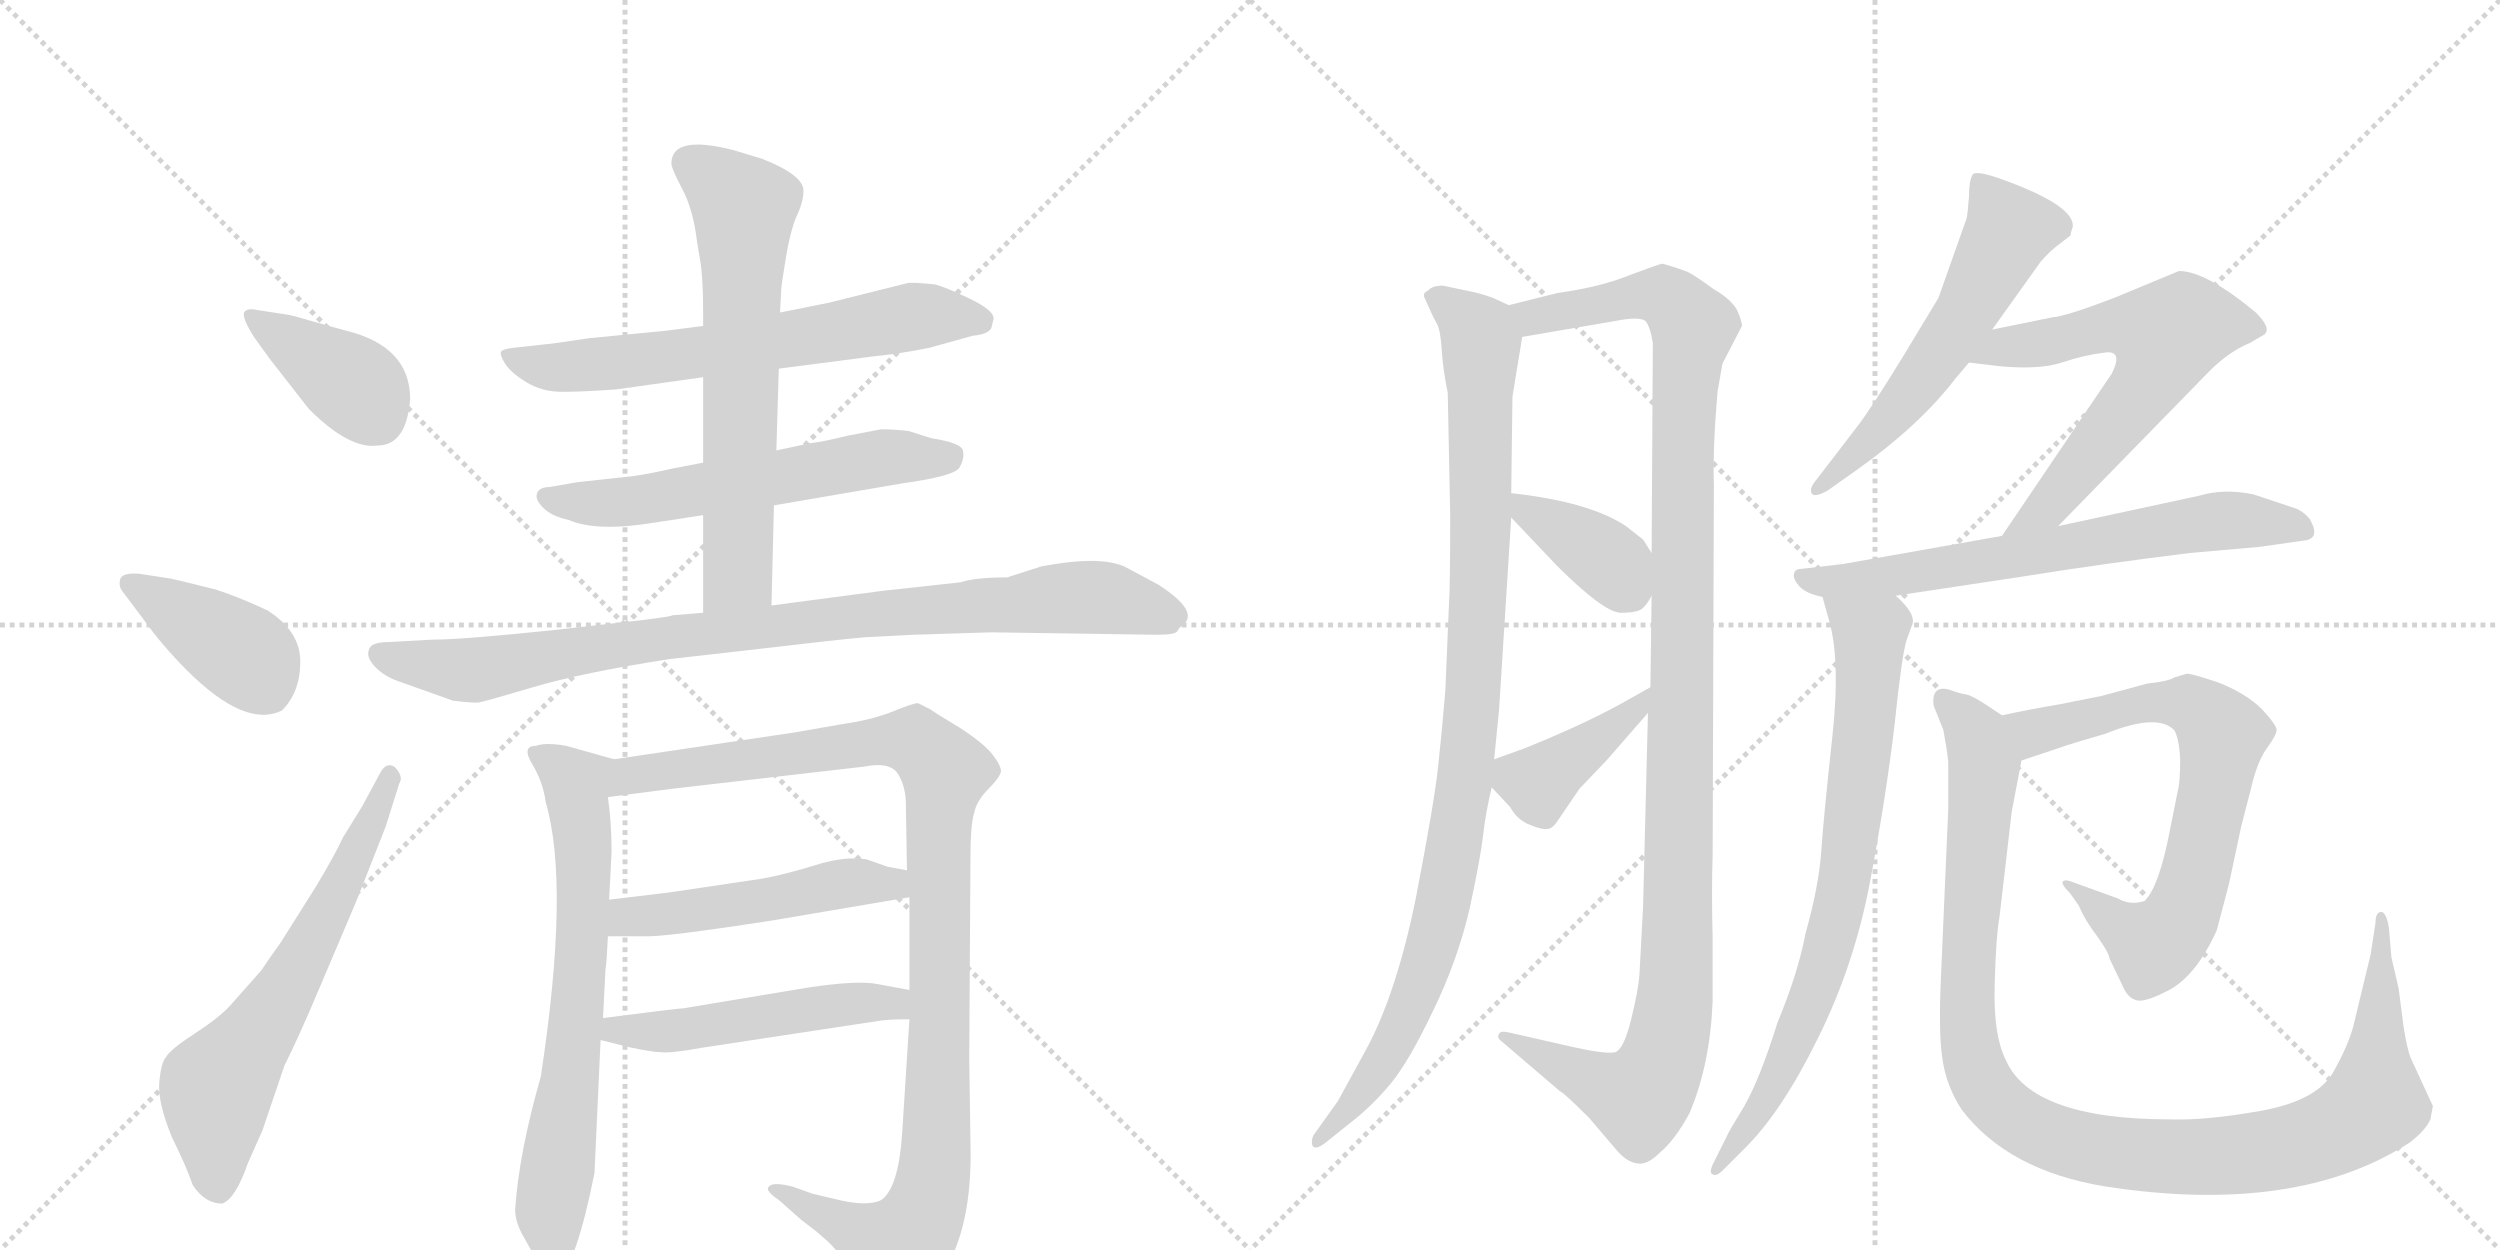 <svg version="1.1" viewBox="0 0 2048 1024" xmlns="http://www.w3.org/2000/svg">
  <g stroke="lightgray" stroke-dasharray="1,1" stroke-width="1" transform="scale(4, 4)">
    <line x1="0" y1="0" x2="256" y2="256"></line>
    <line x1="256" y1="0" x2="0" y2="256"></line>
    <line x1="128" y1="0" x2="128" y2="256"></line>
    <line x1="0" y1="128" x2="256" y2="128"></line>
    <line x1="256" y1="0" x2="512" y2="256"></line>
    <line x1="512" y1="0" x2="256" y2="256"></line>
    <line x1="384" y1="0" x2="384" y2="256"></line>
    <line x1="256" y1="128" x2="512" y2="128"></line>
  </g>
<g transform="scale(1, -1) translate(0, -850)">
   <style type="text/css">
    @keyframes keyframes0 {
      from {
       stroke: black;
       stroke-dashoffset: 390;
       stroke-width: 128;
       }
       56% {
       animation-timing-function: step-end;
       stroke: black;
       stroke-dashoffset: 0;
       stroke-width: 128;
       }
       to {
       stroke: black;
       stroke-width: 1024;
       }
       }
       #make-me-a-hanzi-animation-0 {
         animation: keyframes0 0.567s both;
         animation-delay: 0s;
         animation-timing-function: linear;
       }
    @keyframes keyframes1 {
      from {
       stroke: black;
       stroke-dashoffset: 401;
       stroke-width: 128;
       }
       57% {
       animation-timing-function: step-end;
       stroke: black;
       stroke-dashoffset: 0;
       stroke-width: 128;
       }
       to {
       stroke: black;
       stroke-width: 1024;
       }
       }
       #make-me-a-hanzi-animation-1 {
         animation: keyframes1 0.576s both;
         animation-delay: 0.567s;
         animation-timing-function: linear;
       }
    @keyframes keyframes2 {
      from {
       stroke: black;
       stroke-dashoffset: 632;
       stroke-width: 128;
       }
       67% {
       animation-timing-function: step-end;
       stroke: black;
       stroke-dashoffset: 0;
       stroke-width: 128;
       }
       to {
       stroke: black;
       stroke-width: 1024;
       }
       }
       #make-me-a-hanzi-animation-2 {
         animation: keyframes2 0.764s both;
         animation-delay: 1.144s;
         animation-timing-function: linear;
       }
    @keyframes keyframes3 {
      from {
       stroke: black;
       stroke-dashoffset: 647;
       stroke-width: 128;
       }
       68% {
       animation-timing-function: step-end;
       stroke: black;
       stroke-dashoffset: 0;
       stroke-width: 128;
       }
       to {
       stroke: black;
       stroke-width: 1024;
       }
       }
       #make-me-a-hanzi-animation-3 {
         animation: keyframes3 0.777s both;
         animation-delay: 1.908s;
         animation-timing-function: linear;
       }
    @keyframes keyframes4 {
      from {
       stroke: black;
       stroke-dashoffset: 589;
       stroke-width: 128;
       }
       66% {
       animation-timing-function: step-end;
       stroke: black;
       stroke-dashoffset: 0;
       stroke-width: 128;
       }
       to {
       stroke: black;
       stroke-width: 1024;
       }
       }
       #make-me-a-hanzi-animation-4 {
         animation: keyframes4 0.729s both;
         animation-delay: 2.685s;
         animation-timing-function: linear;
       }
    @keyframes keyframes5 {
      from {
       stroke: black;
       stroke-dashoffset: 648;
       stroke-width: 128;
       }
       68% {
       animation-timing-function: step-end;
       stroke: black;
       stroke-dashoffset: 0;
       stroke-width: 128;
       }
       to {
       stroke: black;
       stroke-width: 1024;
       }
       }
       #make-me-a-hanzi-animation-5 {
         animation: keyframes5 0.777s both;
         animation-delay: 3.414s;
         animation-timing-function: linear;
       }
    @keyframes keyframes6 {
      from {
       stroke: black;
       stroke-dashoffset: 911;
       stroke-width: 128;
       }
       75% {
       animation-timing-function: step-end;
       stroke: black;
       stroke-dashoffset: 0;
       stroke-width: 128;
       }
       to {
       stroke: black;
       stroke-width: 1024;
       }
       }
       #make-me-a-hanzi-animation-6 {
         animation: keyframes6 0.991s both;
         animation-delay: 4.191s;
         animation-timing-function: linear;
       }
    @keyframes keyframes7 {
      from {
       stroke: black;
       stroke-dashoffset: 691;
       stroke-width: 128;
       }
       69% {
       animation-timing-function: step-end;
       stroke: black;
       stroke-dashoffset: 0;
       stroke-width: 128;
       }
       to {
       stroke: black;
       stroke-width: 1024;
       }
       }
       #make-me-a-hanzi-animation-7 {
         animation: keyframes7 0.812s both;
         animation-delay: 5.183s;
         animation-timing-function: linear;
       }
    @keyframes keyframes8 {
      from {
       stroke: black;
       stroke-dashoffset: 1054;
       stroke-width: 128;
       }
       77% {
       animation-timing-function: step-end;
       stroke: black;
       stroke-dashoffset: 0;
       stroke-width: 128;
       }
       to {
       stroke: black;
       stroke-width: 1024;
       }
       }
       #make-me-a-hanzi-animation-8 {
         animation: keyframes8 1.108s both;
         animation-delay: 5.995s;
         animation-timing-function: linear;
       }
    @keyframes keyframes9 {
      from {
       stroke: black;
       stroke-dashoffset: 495;
       stroke-width: 128;
       }
       62% {
       animation-timing-function: step-end;
       stroke: black;
       stroke-dashoffset: 0;
       stroke-width: 128;
       }
       to {
       stroke: black;
       stroke-width: 1024;
       }
       }
       #make-me-a-hanzi-animation-9 {
         animation: keyframes9 0.653s both;
         animation-delay: 7.103s;
         animation-timing-function: linear;
       }
    @keyframes keyframes10 {
      from {
       stroke: black;
       stroke-dashoffset: 503;
       stroke-width: 128;
       }
       62% {
       animation-timing-function: step-end;
       stroke: black;
       stroke-dashoffset: 0;
       stroke-width: 128;
       }
       to {
       stroke: black;
       stroke-width: 1024;
       }
       }
       #make-me-a-hanzi-animation-10 {
         animation: keyframes10 0.659s both;
         animation-delay: 7.756s;
         animation-timing-function: linear;
       }
    @keyframes keyframes11 {
      from {
       stroke: black;
       stroke-dashoffset: 991;
       stroke-width: 128;
       }
       76% {
       animation-timing-function: step-end;
       stroke: black;
       stroke-dashoffset: 0;
       stroke-width: 128;
       }
       to {
       stroke: black;
       stroke-width: 1024;
       }
       }
       #make-me-a-hanzi-animation-11 {
         animation: keyframes11 1.056s both;
         animation-delay: 8.415s;
         animation-timing-function: linear;
       }
    @keyframes keyframes12 {
      from {
       stroke: black;
       stroke-dashoffset: 1171;
       stroke-width: 128;
       }
       79% {
       animation-timing-function: step-end;
       stroke: black;
       stroke-dashoffset: 0;
       stroke-width: 128;
       }
       to {
       stroke: black;
       stroke-width: 1024;
       }
       }
       #make-me-a-hanzi-animation-12 {
         animation: keyframes12 1.203s both;
         animation-delay: 9.471s;
         animation-timing-function: linear;
       }
    @keyframes keyframes13 {
      from {
       stroke: black;
       stroke-dashoffset: 374;
       stroke-width: 128;
       }
       55% {
       animation-timing-function: step-end;
       stroke: black;
       stroke-dashoffset: 0;
       stroke-width: 128;
       }
       to {
       stroke: black;
       stroke-width: 1024;
       }
       }
       #make-me-a-hanzi-animation-13 {
         animation: keyframes13 0.554s both;
         animation-delay: 10.674s;
         animation-timing-function: linear;
       }
    @keyframes keyframes14 {
      from {
       stroke: black;
       stroke-dashoffset: 400;
       stroke-width: 128;
       }
       57% {
       animation-timing-function: step-end;
       stroke: black;
       stroke-dashoffset: 0;
       stroke-width: 128;
       }
       to {
       stroke: black;
       stroke-width: 1024;
       }
       }
       #make-me-a-hanzi-animation-14 {
         animation: keyframes14 0.576s both;
         animation-delay: 11.229s;
         animation-timing-function: linear;
       }
    @keyframes keyframes15 {
      from {
       stroke: black;
       stroke-dashoffset: 568;
       stroke-width: 128;
       }
       65% {
       animation-timing-function: step-end;
       stroke: black;
       stroke-dashoffset: 0;
       stroke-width: 128;
       }
       to {
       stroke: black;
       stroke-width: 1024;
       }
       }
       #make-me-a-hanzi-animation-15 {
         animation: keyframes15 0.712s both;
         animation-delay: 11.804s;
         animation-timing-function: linear;
       }
    @keyframes keyframes16 {
      from {
       stroke: black;
       stroke-dashoffset: 624;
       stroke-width: 128;
       }
       67% {
       animation-timing-function: step-end;
       stroke: black;
       stroke-dashoffset: 0;
       stroke-width: 128;
       }
       to {
       stroke: black;
       stroke-width: 1024;
       }
       }
       #make-me-a-hanzi-animation-16 {
         animation: keyframes16 0.758s both;
         animation-delay: 12.516s;
         animation-timing-function: linear;
       }
    @keyframes keyframes17 {
      from {
       stroke: black;
       stroke-dashoffset: 671;
       stroke-width: 128;
       }
       69% {
       animation-timing-function: step-end;
       stroke: black;
       stroke-dashoffset: 0;
       stroke-width: 128;
       }
       to {
       stroke: black;
       stroke-width: 1024;
       }
       }
       #make-me-a-hanzi-animation-17 {
         animation: keyframes17 0.796s both;
         animation-delay: 13.274s;
         animation-timing-function: linear;
       }
    @keyframes keyframes18 {
      from {
       stroke: black;
       stroke-dashoffset: 761;
       stroke-width: 128;
       }
       71% {
       animation-timing-function: step-end;
       stroke: black;
       stroke-dashoffset: 0;
       stroke-width: 128;
       }
       to {
       stroke: black;
       stroke-width: 1024;
       }
       }
       #make-me-a-hanzi-animation-18 {
         animation: keyframes18 0.869s both;
         animation-delay: 14.07s;
         animation-timing-function: linear;
       }
    @keyframes keyframes19 {
      from {
       stroke: black;
       stroke-dashoffset: 714;
       stroke-width: 128;
       }
       70% {
       animation-timing-function: step-end;
       stroke: black;
       stroke-dashoffset: 0;
       stroke-width: 128;
       }
       to {
       stroke: black;
       stroke-width: 1024;
       }
       }
       #make-me-a-hanzi-animation-19 {
         animation: keyframes19 0.831s both;
         animation-delay: 14.94s;
         animation-timing-function: linear;
       }
    @keyframes keyframes20 {
      from {
       stroke: black;
       stroke-dashoffset: 1082;
       stroke-width: 128;
       }
       78% {
       animation-timing-function: step-end;
       stroke: black;
       stroke-dashoffset: 0;
       stroke-width: 128;
       }
       to {
       stroke: black;
       stroke-width: 1024;
       }
       }
       #make-me-a-hanzi-animation-20 {
         animation: keyframes20 1.131s both;
         animation-delay: 15.771s;
         animation-timing-function: linear;
       }
</style>
<path d="M 336 523 Q 336 566 284 579 Q 269 583 253.5 587.5 Q 238 592 237 592 L 211 596 Q 202 598 200 594 Q 198 590 208 574 L 221 556 L 253 515 Q 286 482 309 485 Q 333 485 336 523 Z" fill="lightgray"></path> 
<path d="M 118 342 Q 133 321 153 301 Q 201 253 231 268 Q 246 283 246 308 Q 246 333 219 350 Q 198 360 177 367 Q 145 375 140 376 L 114 380 Q 100 381 98.5 375.5 Q 97 370 100 366 L 118 342 Z" fill="lightgray"></path> 
<path d="M 281 164 Q 274 149 259 124 L 230 78 Q 220 64 214 55 L 191 29 Q 182 18 160.5 4 Q 139 -10 136 -16 Q 132 -20 130.5 -36.5 Q 129 -53 141 -82 Q 152 -104 158 -121 Q 168 -136 182 -136 Q 193 -132 203 -103 L 215 -76 L 233 -23 Q 245 1 261 39 L 292 112 L 316 173 L 327 208 Q 331 214 323 222 Q 316 226 311 216 L 297 190 L 281 164 Z" fill="lightgray"></path> 
<path d="M 638 548 L 715 558 Q 736 560 761 565 L 797 575 Q 809 576 812 581 L 814 589 Q 814 596 794 605.5 Q 774 615 766 617 Q 747 619 743 618 L 679 602 L 639 594 L 576 583 L 545 579 L 483 573 Q 450 568 447 568 L 420 565 Q 412 564 410.5 562 Q 409 560 413.5 552.5 Q 418 545 431 537 Q 444 529 460.5 529 Q 477 529 505 531 L 576 541 L 638 548 Z" fill="lightgray"></path> 
<path d="M 634 436 L 739 454 Q 782 460 786 467 Q 790 474 789 480 Q 789 487 763 491 L 744 497 Q 724 499 720 498 L 694 493 Q 674 488 664 487 L 636 481 L 576 471 L 550 466 Q 533 462 519 460 L 473 455 L 450 451 Q 442 451 440 446 Q 438 441 445 434 Q 452 427 466 424 Q 489 414 537 422 L 576 428 L 634 436 Z" fill="lightgray"></path> 
<path d="M 632 354 L 634 436 L 636 481 L 638 548 L 639 594 L 640 613 Q 640 616 644 640 Q 648 664 654 676 Q 659 688 658 696 Q 655 708 624 720 L 601 727 Q 550 740 550 716 Q 550 712 559 695 Q 568 678 571 652 L 573 640 Q 576 625 576 595 L 576 583 L 576 541 L 576 471 L 576 428 L 576 348 C 576 318 631 324 632 354 Z" fill="lightgray"></path> 
<path d="M 627 319 Q 686 326 709 328 L 748 330 L 812 332 L 948 330 Q 963 330 964.5 333 Q 966 336 969 338 Q 983 349 949 371 L 921 386 Q 900 395 853 386 L 825 377 Q 799 377 787 373 L 723 366 L 632 354 L 576 348 L 551 346 Q 550 345 526 342 L 455 334 Q 379 326 354 326 L 318 324 Q 303 324 302 317 Q 300 311 308 303 Q 316 295 329 291 L 371 276 Q 388 274 392 274.5 Q 396 275 436.5 287 Q 477 299 548 310 L 627 319 Z" fill="lightgray"></path> 
<path d="M 443 -32 Q 425 -95 422 -141 Q 422 -152 430 -165 Q 437 -178 439 -180 Q 451 -203 457 -198 Q 472 -186 487 -111 L 492 -2 L 494 16 L 496 56 Q 497 61 498 83 L 499 113 L 501 152 Q 501 176 498 197 C 495 227 512 225 503 228 L 464 239 Q 447 242 439 239 Q 427 239 436 224 Q 445 209 447 193 Q 467 125 443 -32 Z" fill="lightgray"></path> 
<path d="M 745 15 L 739 -79 Q 736 -123 722 -133 Q 710 -139 683 -132 L 666 -128 L 649 -122 Q 633 -118 630 -122 Q 626 -125 638 -133 L 656 -149 L 669 -159 Q 670 -160 677 -166 Q 684 -172 693 -185 Q 702 -197 709 -211 Q 716 -225 722 -227 Q 729 -229 744 -221 Q 758 -212 771 -195 Q 797 -157 795 -86 L 794 -18 L 795 148 Q 795 174 798 184 Q 800 194 810 204 Q 819 213 820 218 Q 820 223 813 232 Q 806 241 786 254 Q 766 266 762 269 L 752 274 Q 748 274 731 267 Q 713 260 691 257 L 651 250 L 503 228 C 473 224 468 193 498 197 L 552 204 L 708 222 Q 728 226 735 217 Q 741 208 742 195 L 743 137 L 745 115 L 745 39 L 745 15 Z" fill="lightgray"></path> 
<path d="M 498 83 L 533 83 Q 556 84 633 96 L 745 115 C 775 120 772 131 743 137 L 727 140 L 710 146 Q 692 149 667 141 Q 641 133 623 130 L 549 119 Q 507 114 499 113 C 469 109 468 83 498 83 Z" fill="lightgray"></path> 
<path d="M 492 -2 L 516 -8 Q 535 -12 542 -12 Q 549 -13 577 -8 L 722 14 Q 730 15 745 15 C 775 15 774 34 745 39 L 718 44 Q 702 47 662 41 L 560 24 Q 556 24 494 16 C 464 12 463 5 492 -2 Z" fill="lightgray"></path> 
<path d="M 1186 528 L 1188 428 Q 1188 369 1187 355 L 1184 284 Q 1181 248 1178 221 Q 1175 193 1160 115 Q 1144 36 1119 -10 L 1096 -52 L 1076 -80 Q 1074 -84 1075 -88 Q 1077 -93 1086 -86 L 1106 -70 Q 1124 -56 1139 -38 Q 1154 -20 1174 22 Q 1194 63 1204 106 Q 1213 148 1215 166 Q 1217 184 1222 205 L 1224 228 L 1228 268 L 1238 426 L 1238 446 L 1239 525 L 1247 574 C 1250 594 1250 594 1236 600 L 1223 606 Q 1212 610 1201 612 L 1182 616 Q 1173 616 1170 612 Q 1165 610 1167 606 Q 1174 590 1177 585 Q 1180 580 1181 564 Q 1182 548 1186 528 Z" fill="lightgray"></path> 
<path d="M 1350 266 L 1346 107 L 1343 51 Q 1342 38 1336 14 Q 1330 -10 1323 -12 Q 1315 -14 1281 -6 L 1237 4 Q 1229 6 1228 3 Q 1226 0 1230 -3 L 1278 -44 Q 1281 -45 1302 -66 L 1325 -93 Q 1333 -102 1341 -103 Q 1349 -105 1360 -94 Q 1372 -84 1384 -62 Q 1401 -22 1403 30 L 1403 81 Q 1402 118 1403 150 L 1404 452 Q 1403 483 1407 529 L 1411 552 L 1427 583 Q 1427 587 1423 596 Q 1418 605 1404 613 Q 1389 624 1383 627 Q 1376 630 1362 634 Q 1360 634 1336 625 Q 1312 615 1276 610 L 1236 600 C 1207 593 1217 569 1247 574 L 1323 587 Q 1343 591 1348 587 Q 1352 582 1354 569 L 1353 397 L 1353 362 L 1352 287 L 1350 266 Z" fill="lightgray"></path> 
<path d="M 1238 426 L 1275 387 Q 1314 348 1328 348 Q 1342 348 1346 352 Q 1350 356 1353 362 C 1364 380 1364 380 1353 397 L 1346 408 L 1332 419 Q 1302 439 1238 446 C 1217 448 1217 448 1238 426 Z" fill="lightgray"></path> 
<path d="M 1222 205 L 1237 189 Q 1243 178 1254 174 Q 1264 170 1268 171 Q 1272 171 1277 179 L 1294 204 L 1316 227 L 1350 266 C 1370 289 1378 302 1352 287 L 1327 273 Q 1296 256 1249 237 L 1224 228 C 1206 222 1206 222 1222 205 Z" fill="lightgray"></path> 
<path d="M 1632 580 L 1672 636 Q 1680 645 1687 650 L 1696 657 Q 1697 662 1698 664 Q 1700 681 1643 702 Q 1619 711 1616 707 Q 1613 702 1613 689 Q 1612 675 1611 671 L 1588 606 L 1559 558 Q 1532 514 1521 500 L 1488 457 Q 1482 450 1484 446 Q 1486 442 1497 448 L 1521 465 Q 1572 501 1602 540 L 1613 553 L 1632 580 Z" fill="lightgray"></path> 
<path d="M 1686 419 L 1810 546 Q 1826 562 1843 569 L 1855 576 Q 1861 581 1848 594 Q 1807 628 1785 628 L 1732 606 Q 1693 591 1681 590 L 1632 580 C 1603 574 1583 557 1613 553 L 1638 550 Q 1671 547 1689 553 Q 1707 559 1723 561 Q 1740 564 1730 544 L 1640 411 C 1623 386 1665 398 1686 419 Z" fill="lightgray"></path> 
<path d="M 1553 362 L 1659 378 Q 1721 388 1794 397 L 1851 402 L 1886 407 Q 1902 408 1892 425 Q 1886 432 1879 434 L 1846 445 Q 1822 450 1802 444 L 1686 419 L 1640 411 L 1510 388 L 1476 384 Q 1471 384 1470 381 Q 1468 377 1473 371 Q 1478 364 1493 361 L 1553 362 Z" fill="lightgray"></path> 
<path d="M 1493 361 L 1498 343 Q 1508 310 1501 246 Q 1494 182 1492 153 Q 1490 124 1479 85 Q 1473 53 1456 12 Q 1442 -33 1429 -56 Q 1415 -79 1415 -80 L 1403 -104 Q 1400 -111 1403 -112 Q 1406 -114 1411 -109 L 1428 -92 Q 1459 -62 1489 -1 Q 1519 59 1532 128 Q 1545 197 1552 256 Q 1558 314 1562 326 L 1566 337 Q 1571 346 1553 362 C 1533 384 1485 390 1493 361 Z" fill="lightgray"></path> 
<path d="M 1656 227 L 1686 237 Q 1697 241 1725 249 Q 1767 266 1781 252 Q 1785 246 1786 228 Q 1786 209 1784 202 L 1778 172 Q 1769 124 1757 112 Q 1745 108 1735 114 L 1699 127 Q 1692 130 1690 128 Q 1688 126 1696 118 L 1703 108 Q 1708 96 1718 83 Q 1728 69 1728 65 L 1739 42 Q 1743 33 1749 31 Q 1755 28 1773 37 Q 1798 48 1816 88 L 1826 126 L 1836 173 L 1844 204 Q 1849 226 1857 237 Q 1865 248 1865 252 Q 1865 256 1853 269 Q 1840 282 1817 291 Q 1793 299 1791 298 L 1781 295 Q 1777 292 1759 290 L 1722 280 L 1687 273 Q 1663 269 1640 264 C 1611 258 1628 218 1656 227 Z" fill="lightgray"></path> 
<path d="M 1991 -67 L 1993 -56 L 1975 -17 Q 1972 -10 1969 9 L 1965 40 L 1959 66 L 1957 90 Q 1955 102 1951 103 Q 1946 103 1946 94 L 1942 68 L 1928 10 Q 1924 -6 1911 -29 Q 1897 -52 1852 -60 Q 1807 -68 1778 -67 Q 1664 -67 1643 -18 Q 1633 2 1634 42 Q 1635 82 1638 99 L 1648 185 L 1656 227 C 1661 251 1661 251 1640 264 L 1628 272 Q 1616 280 1611 281 Q 1605 282 1597 285 Q 1582 289 1584 272 L 1592 252 Q 1595 236 1596 226 L 1596 187 L 1590 49 Q 1588 6 1591 -16 Q 1594 -39 1607 -59 Q 1645 -109 1725 -122 Q 1881 -146 1974 -86 Q 1987 -76 1991 -67 Z" fill="lightgray"></path> 
      <clipPath id="make-me-a-hanzi-clip-0">
      <path d="M 336 523 Q 336 566 284 579 Q 269 583 253.5 587.5 Q 238 592 237 592 L 211 596 Q 202 598 200 594 Q 198 590 208 574 L 221 556 L 253 515 Q 286 482 309 485 Q 333 485 336 523 Z" fill="lightgray"></path>
      </clipPath>
      <path clip-path="url(#make-me-a-hanzi-clip-0)" d="M 206 591 L 290 535 L 309 508 " fill="none" id="make-me-a-hanzi-animation-0" stroke-dasharray="262 524" stroke-linecap="round"></path>

      <clipPath id="make-me-a-hanzi-clip-1">
      <path d="M 118 342 Q 133 321 153 301 Q 201 253 231 268 Q 246 283 246 308 Q 246 333 219 350 Q 198 360 177 367 Q 145 375 140 376 L 114 380 Q 100 381 98.5 375.5 Q 97 370 100 366 L 118 342 Z" fill="lightgray"></path>
      </clipPath>
      <path clip-path="url(#make-me-a-hanzi-clip-1)" d="M 106 372 L 196 317 L 220 285 " fill="none" id="make-me-a-hanzi-animation-1" stroke-dasharray="273 546" stroke-linecap="round"></path>

      <clipPath id="make-me-a-hanzi-clip-2">
      <path d="M 281 164 Q 274 149 259 124 L 230 78 Q 220 64 214 55 L 191 29 Q 182 18 160.5 4 Q 139 -10 136 -16 Q 132 -20 130.5 -36.5 Q 129 -53 141 -82 Q 152 -104 158 -121 Q 168 -136 182 -136 Q 193 -132 203 -103 L 215 -76 L 233 -23 Q 245 1 261 39 L 292 112 L 316 173 L 327 208 Q 331 214 323 222 Q 316 226 311 216 L 297 190 L 281 164 Z" fill="lightgray"></path>
      </clipPath>
      <path clip-path="url(#make-me-a-hanzi-clip-2)" d="M 178 -124 L 178 -41 L 236 41 L 320 214 " fill="none" id="make-me-a-hanzi-animation-2" stroke-dasharray="504 1008" stroke-linecap="round"></path>

      <clipPath id="make-me-a-hanzi-clip-3">
      <path d="M 638 548 L 715 558 Q 736 560 761 565 L 797 575 Q 809 576 812 581 L 814 589 Q 814 596 794 605.5 Q 774 615 766 617 Q 747 619 743 618 L 679 602 L 639 594 L 576 583 L 545 579 L 483 573 Q 450 568 447 568 L 420 565 Q 412 564 410.5 562 Q 409 560 413.5 552.5 Q 418 545 431 537 Q 444 529 460.5 529 Q 477 529 505 531 L 576 541 L 638 548 Z" fill="lightgray"></path>
      </clipPath>
      <path clip-path="url(#make-me-a-hanzi-clip-3)" d="M 417 559 L 466 549 L 612 566 L 756 592 L 803 587 " fill="none" id="make-me-a-hanzi-animation-3" stroke-dasharray="519 1038" stroke-linecap="round"></path>

      <clipPath id="make-me-a-hanzi-clip-4">
      <path d="M 634 436 L 739 454 Q 782 460 786 467 Q 790 474 789 480 Q 789 487 763 491 L 744 497 Q 724 499 720 498 L 694 493 Q 674 488 664 487 L 636 481 L 576 471 L 550 466 Q 533 462 519 460 L 473 455 L 450 451 Q 442 451 440 446 Q 438 441 445 434 Q 452 427 466 424 Q 489 414 537 422 L 576 428 L 634 436 Z" fill="lightgray"></path>
      </clipPath>
      <path clip-path="url(#make-me-a-hanzi-clip-4)" d="M 448 442 L 509 438 L 725 475 L 778 476 " fill="none" id="make-me-a-hanzi-animation-4" stroke-dasharray="461 922" stroke-linecap="round"></path>

      <clipPath id="make-me-a-hanzi-clip-5">
      <path d="M 632 354 L 634 436 L 636 481 L 638 548 L 639 594 L 640 613 Q 640 616 644 640 Q 648 664 654 676 Q 659 688 658 696 Q 655 708 624 720 L 601 727 Q 550 740 550 716 Q 550 712 559 695 Q 568 678 571 652 L 573 640 Q 576 625 576 595 L 576 583 L 576 541 L 576 471 L 576 428 L 576 348 C 576 318 631 324 632 354 Z" fill="lightgray"></path>
      </clipPath>
      <path clip-path="url(#make-me-a-hanzi-clip-5)" d="M 564 717 L 609 680 L 605 389 L 604 380 L 582 355 " fill="none" id="make-me-a-hanzi-animation-5" stroke-dasharray="520 1040" stroke-linecap="round"></path>

      <clipPath id="make-me-a-hanzi-clip-6">
      <path d="M 627 319 Q 686 326 709 328 L 748 330 L 812 332 L 948 330 Q 963 330 964.5 333 Q 966 336 969 338 Q 983 349 949 371 L 921 386 Q 900 395 853 386 L 825 377 Q 799 377 787 373 L 723 366 L 632 354 L 576 348 L 551 346 Q 550 345 526 342 L 455 334 Q 379 326 354 326 L 318 324 Q 303 324 302 317 Q 300 311 308 303 Q 316 295 329 291 L 371 276 Q 388 274 392 274.5 Q 396 275 436.5 287 Q 477 299 548 310 L 627 319 Z" fill="lightgray"></path>
      </clipPath>
      <path clip-path="url(#make-me-a-hanzi-clip-6)" d="M 312 313 L 389 301 L 559 329 L 854 359 L 902 361 L 961 347 " fill="none" id="make-me-a-hanzi-animation-6" stroke-dasharray="783 1566" stroke-linecap="round"></path>

      <clipPath id="make-me-a-hanzi-clip-7">
      <path d="M 443 -32 Q 425 -95 422 -141 Q 422 -152 430 -165 Q 437 -178 439 -180 Q 451 -203 457 -198 Q 472 -186 487 -111 L 492 -2 L 494 16 L 496 56 Q 497 61 498 83 L 499 113 L 501 152 Q 501 176 498 197 C 495 227 512 225 503 228 L 464 239 Q 447 242 439 239 Q 427 239 436 224 Q 445 209 447 193 Q 467 125 443 -32 Z" fill="lightgray"></path>
      </clipPath>
      <path clip-path="url(#make-me-a-hanzi-clip-7)" d="M 446 230 L 472 208 L 478 159 L 473 24 L 451 -142 L 455 -191 " fill="none" id="make-me-a-hanzi-animation-7" stroke-dasharray="563 1126" stroke-linecap="round"></path>

      <clipPath id="make-me-a-hanzi-clip-8">
      <path d="M 745 15 L 739 -79 Q 736 -123 722 -133 Q 710 -139 683 -132 L 666 -128 L 649 -122 Q 633 -118 630 -122 Q 626 -125 638 -133 L 656 -149 L 669 -159 Q 670 -160 677 -166 Q 684 -172 693 -185 Q 702 -197 709 -211 Q 716 -225 722 -227 Q 729 -229 744 -221 Q 758 -212 771 -195 Q 797 -157 795 -86 L 794 -18 L 795 148 Q 795 174 798 184 Q 800 194 810 204 Q 819 213 820 218 Q 820 223 813 232 Q 806 241 786 254 Q 766 266 762 269 L 752 274 Q 748 274 731 267 Q 713 260 691 257 L 651 250 L 503 228 C 473 224 468 193 498 197 L 552 204 L 708 222 Q 728 226 735 217 Q 741 208 742 195 L 743 137 L 745 115 L 745 39 L 745 15 Z" fill="lightgray"></path>
      </clipPath>
      <path clip-path="url(#make-me-a-hanzi-clip-8)" d="M 504 204 L 517 214 L 732 244 L 750 242 L 774 218 L 769 188 L 767 -96 L 758 -142 L 735 -173 L 642 -126 L 634 -127 " fill="none" id="make-me-a-hanzi-animation-8" stroke-dasharray="926 1852" stroke-linecap="round"></path>

      <clipPath id="make-me-a-hanzi-clip-9">
      <path d="M 498 83 L 533 83 Q 556 84 633 96 L 745 115 C 775 120 772 131 743 137 L 727 140 L 710 146 Q 692 149 667 141 Q 641 133 623 130 L 549 119 Q 507 114 499 113 C 469 109 468 83 498 83 Z" fill="lightgray"></path>
      </clipPath>
      <path clip-path="url(#make-me-a-hanzi-clip-9)" d="M 504 90 L 515 99 L 738 131 " fill="none" id="make-me-a-hanzi-animation-9" stroke-dasharray="367 734" stroke-linecap="round"></path>

      <clipPath id="make-me-a-hanzi-clip-10">
      <path d="M 492 -2 L 516 -8 Q 535 -12 542 -12 Q 549 -13 577 -8 L 722 14 Q 730 15 745 15 C 775 15 774 34 745 39 L 718 44 Q 702 47 662 41 L 560 24 Q 556 24 494 16 C 464 12 463 5 492 -2 Z" fill="lightgray"></path>
      </clipPath>
      <path clip-path="url(#make-me-a-hanzi-clip-10)" d="M 499 2 L 507 9 L 553 5 L 702 29 L 732 28 L 738 21 " fill="none" id="make-me-a-hanzi-animation-10" stroke-dasharray="375 750" stroke-linecap="round"></path>

      <clipPath id="make-me-a-hanzi-clip-11">
      <path d="M 1186 528 L 1188 428 Q 1188 369 1187 355 L 1184 284 Q 1181 248 1178 221 Q 1175 193 1160 115 Q 1144 36 1119 -10 L 1096 -52 L 1076 -80 Q 1074 -84 1075 -88 Q 1077 -93 1086 -86 L 1106 -70 Q 1124 -56 1139 -38 Q 1154 -20 1174 22 Q 1194 63 1204 106 Q 1213 148 1215 166 Q 1217 184 1222 205 L 1224 228 L 1228 268 L 1238 426 L 1238 446 L 1239 525 L 1247 574 C 1250 594 1250 594 1236 600 L 1223 606 Q 1212 610 1201 612 L 1182 616 Q 1173 616 1170 612 Q 1165 610 1167 606 Q 1174 590 1177 585 Q 1180 580 1181 564 Q 1182 548 1186 528 Z" fill="lightgray"></path>
      </clipPath>
      <path clip-path="url(#make-me-a-hanzi-clip-11)" d="M 1179 604 L 1209 580 L 1213 570 L 1212 372 L 1199 203 L 1178 91 L 1148 7 L 1115 -46 L 1080 -85 " fill="none" id="make-me-a-hanzi-animation-11" stroke-dasharray="863 1726" stroke-linecap="round"></path>

      <clipPath id="make-me-a-hanzi-clip-12">
      <path d="M 1350 266 L 1346 107 L 1343 51 Q 1342 38 1336 14 Q 1330 -10 1323 -12 Q 1315 -14 1281 -6 L 1237 4 Q 1229 6 1228 3 Q 1226 0 1230 -3 L 1278 -44 Q 1281 -45 1302 -66 L 1325 -93 Q 1333 -102 1341 -103 Q 1349 -105 1360 -94 Q 1372 -84 1384 -62 Q 1401 -22 1403 30 L 1403 81 Q 1402 118 1403 150 L 1404 452 Q 1403 483 1407 529 L 1411 552 L 1427 583 Q 1427 587 1423 596 Q 1418 605 1404 613 Q 1389 624 1383 627 Q 1376 630 1362 634 Q 1360 634 1336 625 Q 1312 615 1276 610 L 1236 600 C 1207 593 1217 569 1247 574 L 1323 587 Q 1343 591 1348 587 Q 1352 582 1354 569 L 1353 397 L 1353 362 L 1352 287 L 1350 266 Z" fill="lightgray"></path>
      </clipPath>
      <path clip-path="url(#make-me-a-hanzi-clip-12)" d="M 1244 596 L 1267 592 L 1363 608 L 1387 582 L 1378 483 L 1373 36 L 1362 -19 L 1343 -49 L 1315 -41 L 1233 1 " fill="none" id="make-me-a-hanzi-animation-12" stroke-dasharray="1043 2086" stroke-linecap="round"></path>

      <clipPath id="make-me-a-hanzi-clip-13">
      <path d="M 1238 426 L 1275 387 Q 1314 348 1328 348 Q 1342 348 1346 352 Q 1350 356 1353 362 C 1364 380 1364 380 1353 397 L 1346 408 L 1332 419 Q 1302 439 1238 446 C 1217 448 1217 448 1238 426 Z" fill="lightgray"></path>
      </clipPath>
      <path clip-path="url(#make-me-a-hanzi-clip-13)" d="M 1246 441 L 1252 430 L 1312 395 L 1335 367 " fill="none" id="make-me-a-hanzi-animation-13" stroke-dasharray="246 492" stroke-linecap="round"></path>

      <clipPath id="make-me-a-hanzi-clip-14">
      <path d="M 1222 205 L 1237 189 Q 1243 178 1254 174 Q 1264 170 1268 171 Q 1272 171 1277 179 L 1294 204 L 1316 227 L 1350 266 C 1370 289 1378 302 1352 287 L 1327 273 Q 1296 256 1249 237 L 1224 228 C 1206 222 1206 222 1222 205 Z" fill="lightgray"></path>
      </clipPath>
      <path clip-path="url(#make-me-a-hanzi-clip-14)" d="M 1233 221 L 1260 209 L 1343 272 L 1346 282 " fill="none" id="make-me-a-hanzi-animation-14" stroke-dasharray="272 544" stroke-linecap="round"></path>

      <clipPath id="make-me-a-hanzi-clip-15">
      <path d="M 1632 580 L 1672 636 Q 1680 645 1687 650 L 1696 657 Q 1697 662 1698 664 Q 1700 681 1643 702 Q 1619 711 1616 707 Q 1613 702 1613 689 Q 1612 675 1611 671 L 1588 606 L 1559 558 Q 1532 514 1521 500 L 1488 457 Q 1482 450 1484 446 Q 1486 442 1497 448 L 1521 465 Q 1572 501 1602 540 L 1613 553 L 1632 580 Z" fill="lightgray"></path>
      </clipPath>
      <path clip-path="url(#make-me-a-hanzi-clip-15)" d="M 1621 702 L 1646 662 L 1615 601 L 1555 515 L 1490 450 " fill="none" id="make-me-a-hanzi-animation-15" stroke-dasharray="440 880" stroke-linecap="round"></path>

      <clipPath id="make-me-a-hanzi-clip-16">
      <path d="M 1686 419 L 1810 546 Q 1826 562 1843 569 L 1855 576 Q 1861 581 1848 594 Q 1807 628 1785 628 L 1732 606 Q 1693 591 1681 590 L 1632 580 C 1603 574 1583 557 1613 553 L 1638 550 Q 1671 547 1689 553 Q 1707 559 1723 561 Q 1740 564 1730 544 L 1640 411 C 1623 386 1665 398 1686 419 Z" fill="lightgray"></path>
      </clipPath>
      <path clip-path="url(#make-me-a-hanzi-clip-16)" d="M 1620 555 L 1642 566 L 1730 583 L 1775 575 L 1754 528 L 1679 436 L 1647 415 " fill="none" id="make-me-a-hanzi-animation-16" stroke-dasharray="496 992" stroke-linecap="round"></path>

      <clipPath id="make-me-a-hanzi-clip-17">
      <path d="M 1553 362 L 1659 378 Q 1721 388 1794 397 L 1851 402 L 1886 407 Q 1902 408 1892 425 Q 1886 432 1879 434 L 1846 445 Q 1822 450 1802 444 L 1686 419 L 1640 411 L 1510 388 L 1476 384 Q 1471 384 1470 381 Q 1468 377 1473 371 Q 1478 364 1493 361 L 1553 362 Z" fill="lightgray"></path>
      </clipPath>
      <path clip-path="url(#make-me-a-hanzi-clip-17)" d="M 1476 377 L 1545 377 L 1824 424 L 1887 417 " fill="none" id="make-me-a-hanzi-animation-17" stroke-dasharray="543 1086" stroke-linecap="round"></path>

      <clipPath id="make-me-a-hanzi-clip-18">
      <path d="M 1493 361 L 1498 343 Q 1508 310 1501 246 Q 1494 182 1492 153 Q 1490 124 1479 85 Q 1473 53 1456 12 Q 1442 -33 1429 -56 Q 1415 -79 1415 -80 L 1403 -104 Q 1400 -111 1403 -112 Q 1406 -114 1411 -109 L 1428 -92 Q 1459 -62 1489 -1 Q 1519 59 1532 128 Q 1545 197 1552 256 Q 1558 314 1562 326 L 1566 337 Q 1571 346 1553 362 C 1533 384 1485 390 1493 361 Z" fill="lightgray"></path>
      </clipPath>
      <path clip-path="url(#make-me-a-hanzi-clip-18)" d="M 1501 358 L 1532 330 L 1510 124 L 1492 54 L 1463 -18 L 1406 -108 " fill="none" id="make-me-a-hanzi-animation-18" stroke-dasharray="633 1266" stroke-linecap="round"></path>

      <clipPath id="make-me-a-hanzi-clip-19">
      <path d="M 1656 227 L 1686 237 Q 1697 241 1725 249 Q 1767 266 1781 252 Q 1785 246 1786 228 Q 1786 209 1784 202 L 1778 172 Q 1769 124 1757 112 Q 1745 108 1735 114 L 1699 127 Q 1692 130 1690 128 Q 1688 126 1696 118 L 1703 108 Q 1708 96 1718 83 Q 1728 69 1728 65 L 1739 42 Q 1743 33 1749 31 Q 1755 28 1773 37 Q 1798 48 1816 88 L 1826 126 L 1836 173 L 1844 204 Q 1849 226 1857 237 Q 1865 248 1865 252 Q 1865 256 1853 269 Q 1840 282 1817 291 Q 1793 299 1791 298 L 1781 295 Q 1777 292 1759 290 L 1722 280 L 1687 273 Q 1663 269 1640 264 C 1611 258 1628 218 1656 227 Z" fill="lightgray"></path>
      </clipPath>
      <path clip-path="url(#make-me-a-hanzi-clip-19)" d="M 1649 260 L 1673 251 L 1757 274 L 1792 274 L 1821 248 L 1797 127 L 1777 85 L 1764 75 L 1694 124 " fill="none" id="make-me-a-hanzi-animation-19" stroke-dasharray="586 1172" stroke-linecap="round"></path>

      <clipPath id="make-me-a-hanzi-clip-20">
      <path d="M 1991 -67 L 1993 -56 L 1975 -17 Q 1972 -10 1969 9 L 1965 40 L 1959 66 L 1957 90 Q 1955 102 1951 103 Q 1946 103 1946 94 L 1942 68 L 1928 10 Q 1924 -6 1911 -29 Q 1897 -52 1852 -60 Q 1807 -68 1778 -67 Q 1664 -67 1643 -18 Q 1633 2 1634 42 Q 1635 82 1638 99 L 1648 185 L 1656 227 C 1661 251 1661 251 1640 264 L 1628 272 Q 1616 280 1611 281 Q 1605 282 1597 285 Q 1582 289 1584 272 L 1592 252 Q 1595 236 1596 226 L 1596 187 L 1590 49 Q 1588 6 1591 -16 Q 1594 -39 1607 -59 Q 1645 -109 1725 -122 Q 1881 -146 1974 -86 Q 1987 -76 1991 -67 Z" fill="lightgray"></path>
      </clipPath>
      <path clip-path="url(#make-me-a-hanzi-clip-20)" d="M 1593 276 L 1619 247 L 1625 220 L 1611 40 L 1614 -9 L 1625 -40 L 1668 -76 L 1707 -90 L 1808 -98 L 1881 -88 L 1928 -68 L 1946 -54 L 1953 96 " fill="none" id="make-me-a-hanzi-animation-20" stroke-dasharray="954 1908" stroke-linecap="round"></path>

</g>
</svg>
